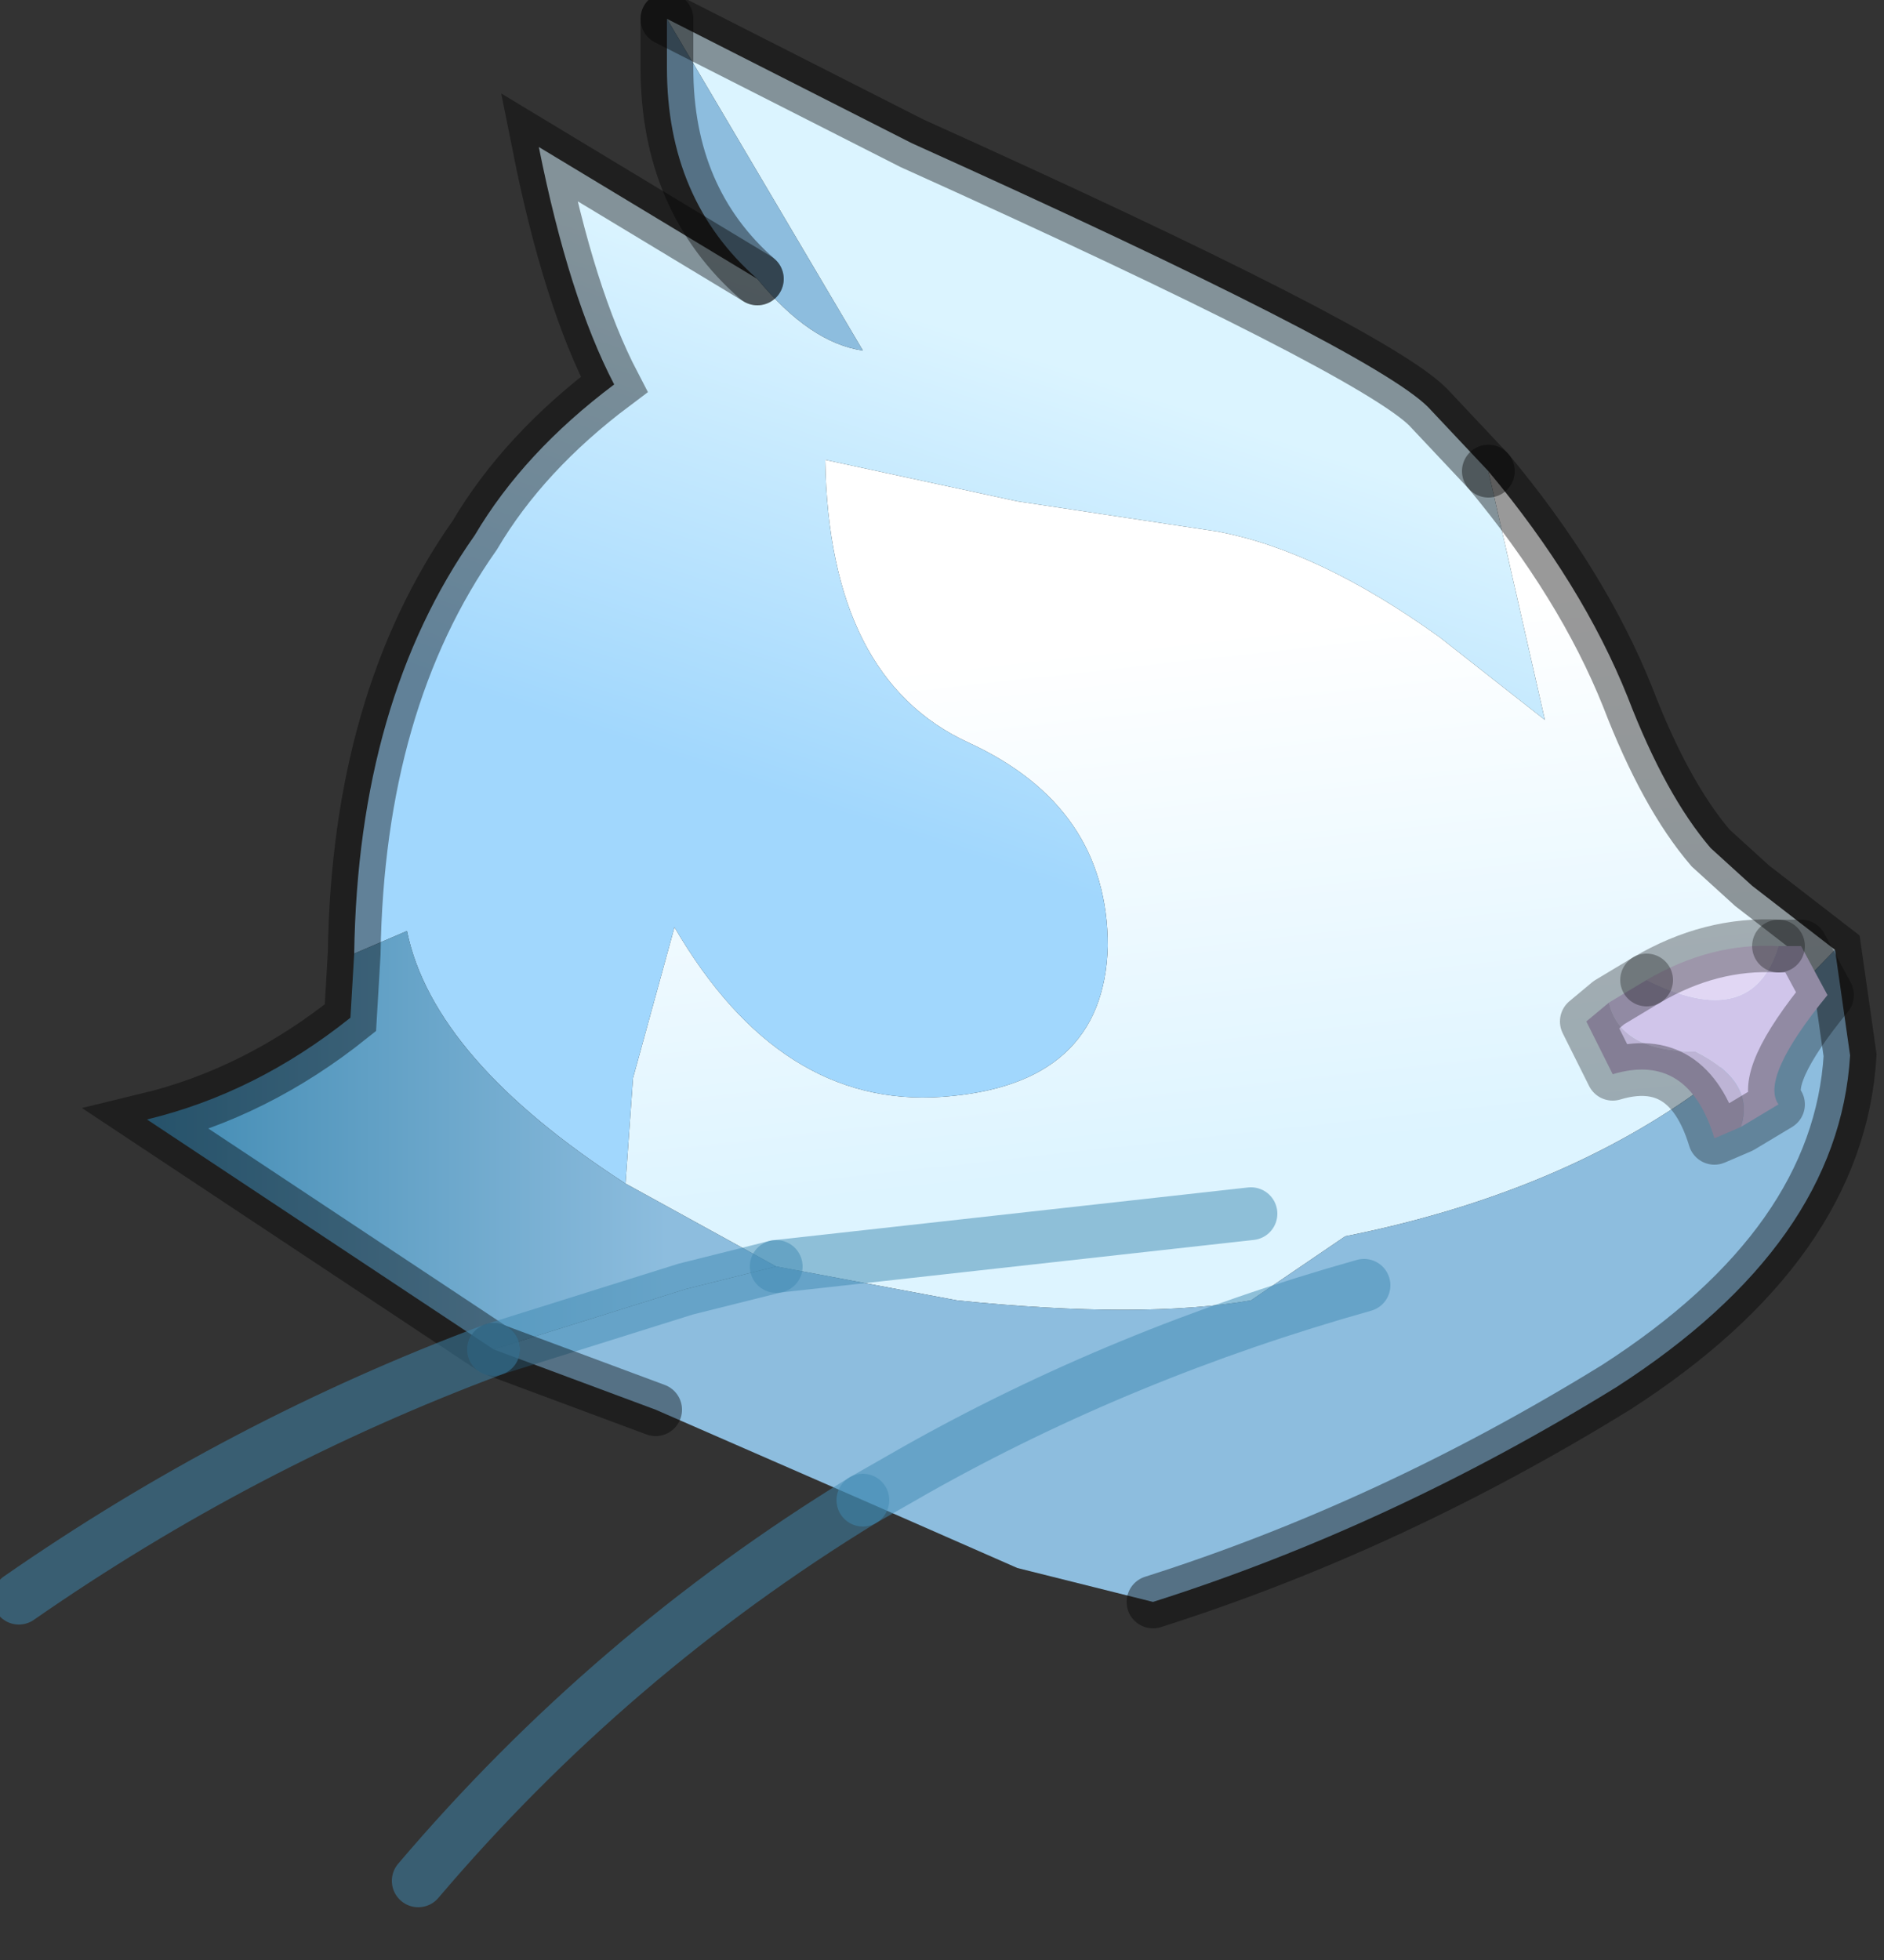 <?xml version="1.0" encoding="utf-8"?>
<svg version="1.1" id="Layer_1"
xmlns="http://www.w3.org/2000/svg"
xmlns:xlink="http://www.w3.org/1999/xlink"
width="25px" height="26px"
xml:space="preserve">
<rect width="100%" height="100%" fill="#333333" stroke="none"/>
<g id="PathID_4956" transform="matrix(1, 0, 0, 1, 12.3, 13.25)">
<linearGradient
id="LinearGradID_1165" gradientUnits="userSpaceOnUse" gradientTransform="matrix(-0.001, -0.009, 0.009, -0.001, 4.9, -5.45)" spreadMethod ="pad" x1="-819.2" y1="0" x2="819.2" y2="0" >
<stop  offset="0" style="stop-color:#DDF4FF;stop-opacity:1" />
<stop  offset="0.467" style="stop-color:#FFFFFF;stop-opacity:1" />
</linearGradient>
<path style="fill:url(#LinearGradID_1165) " d="M10.2 1.25Q8.3 2.6 5.55 3.15L4.3 4Q2.85 4.25 0.4 4L-2 3.55L4.3 2.85L-2 3.55L-4 2.45L-3.9 1.05L-3.35 -0.95Q-1.95 1.45 0.2 1.3Q2.35 1.15 2.4 -0.7Q2.4 -2.55 0.55 -3.4Q-1.3 -4.25 -1.35 -7.15L1.2 -6.6L3.85 -6.2Q5.2 -5.95 6.8 -4.8L8.2 -3.7L7.45 -7Q8.7 -5.5 9.3 -4Q9.8 -2.7 10.4 -2L10.95 -1.5L12.05 -0.65L10.2 1.25" />
<linearGradient
id="LinearGradID_1166" gradientUnits="userSpaceOnUse" gradientTransform="matrix(0.002, -0.005, 0.009, 0.003, 2.55, -5.85)" spreadMethod ="pad" x1="-819.2" y1="0" x2="819.2" y2="0" >
<stop  offset="0" style="stop-color:#A1D7FD;stop-opacity:1" />
<stop  offset="0.749" style="stop-color:#DBF4FF;stop-opacity:1" />
</linearGradient>
<path style="fill:url(#LinearGradID_1166) " d="M-6.9 -0.9L-7.6 -0.6Q-7.55 -3.95 -6 -6.15Q-5.35 -7.25 -4.15 -8.15Q-4.75 -9.3 -5.15 -11.3L-2.25 -9.55Q-1.55 -8.7 -0.85 -8.6L-3.45 -13L-0.2 -11.35Q5.9 -8.6 6.65 -7.85L7.45 -7L8.2 -3.7L6.8 -4.8Q5.2 -5.95 3.85 -6.2L1.2 -6.6L-1.35 -7.15Q-1.3 -4.25 0.55 -3.4Q2.4 -2.55 2.4 -0.7Q2.35 1.15 0.2 1.3Q-1.95 1.45 -3.35 -0.95L-3.9 1.05L-4 2.45Q-6.55 0.8 -6.9 -0.9" />
<path style="fill:#8DBDDE;fill-opacity:1" d="M-5.75 4.65L-3.2 3.85L-2 3.55L0.4 4Q2.85 4.25 4.3 4L5.55 3.15Q8.3 2.6 10.2 1.25L12.05 -0.65L12.25 0.75Q12.1 3.25 9.15 5.15Q6.15 7 3 8L1.2 7.55L-0.85 6.65L-3.6 5.45L-5.75 4.65M-3.45 -13L-0.85 -8.6Q-1.55 -8.7 -2.25 -9.55Q-3.45 -10.6 -3.45 -12.35L-3.45 -13M-0.85 6.65L-0.15 6.25Q2.6 4.7 5.8 3.8Q2.6 4.7 -0.15 6.25L-0.85 6.65" />
<linearGradient
id="LinearGradID_1167" gradientUnits="userSpaceOnUse" gradientTransform="matrix(0.005, 0, 0, 0.003, -6.2, 1.85)" spreadMethod ="pad" x1="-819.2" y1="0" x2="819.2" y2="0" >
<stop  offset="0" style="stop-color:#408AB2;stop-opacity:1" />
<stop  offset="0.835" style="stop-color:#8DBDDE;stop-opacity:1" />
</linearGradient>
<path style="fill:url(#LinearGradID_1167) " d="M-3.2 3.85L-5.75 4.65L-10.35 1.6Q-8.9 1.25 -7.65 0.25L-7.6 -0.6L-6.9 -0.9Q-6.55 0.8 -4 2.45L-2 3.55L-3.2 3.85" />
<path style="fill:none;stroke-width:0.7;stroke-linecap:round;stroke-linejoin:miter;stroke-miterlimit:5;stroke:#000000;stroke-opacity:0.4" d="M7.45 -7Q8.7 -5.5 9.3 -4Q9.8 -2.7 10.4 -2L10.95 -1.5L12.05 -0.65L12.25 0.75Q12.1 3.25 9.15 5.15Q6.15 7 3 8" />
<path style="fill:none;stroke-width:0.7;stroke-linecap:round;stroke-linejoin:miter;stroke-miterlimit:5;stroke:#408AB2;stroke-opacity:0.502" d="M-0.85 6.65Q-4.2 8.7 -6.75 11.7" />
<path style="fill:none;stroke-width:0.7;stroke-linecap:round;stroke-linejoin:miter;stroke-miterlimit:5;stroke:#000000;stroke-opacity:0.4" d="M-3.45 -13L-0.2 -11.35Q5.9 -8.6 6.65 -7.85L7.45 -7" />
<path style="fill:none;stroke-width:0.7;stroke-linecap:round;stroke-linejoin:miter;stroke-miterlimit:5;stroke:#408AB2;stroke-opacity:0.502" d="M-2 3.55L4.3 2.85" />
<path style="fill:none;stroke-width:0.7;stroke-linecap:round;stroke-linejoin:miter;stroke-miterlimit:5;stroke:#000000;stroke-opacity:0.4" d="M-2.25 -9.55L-5.15 -11.3Q-4.75 -9.3 -4.15 -8.15Q-5.35 -7.25 -6 -6.15Q-7.55 -3.95 -7.6 -0.6L-7.65 0.25Q-8.9 1.25 -10.35 1.6L-5.75 4.65" />
<path style="fill:none;stroke-width:0.7;stroke-linecap:round;stroke-linejoin:miter;stroke-miterlimit:5;stroke:#408AB2;stroke-opacity:0.502" d="M-5.75 4.65L-3.2 3.85L-2 3.55" />
<path style="fill:none;stroke-width:0.7;stroke-linecap:round;stroke-linejoin:miter;stroke-miterlimit:5;stroke:#000000;stroke-opacity:0.4" d="M-2.25 -9.55Q-3.45 -10.6 -3.45 -12.35L-3.45 -13" />
<path style="fill:none;stroke-width:0.7;stroke-linecap:round;stroke-linejoin:miter;stroke-miterlimit:5;stroke:#000000;stroke-opacity:0.4" d="M-3.6 5.45L-5.75 4.65" />
<path style="fill:none;stroke-width:0.7;stroke-linecap:round;stroke-linejoin:miter;stroke-miterlimit:5;stroke:#408AB2;stroke-opacity:0.502" d="M-5.75 4.65Q-9.1 5.9 -12.05 7.95" />
<path style="fill:none;stroke-width:0.7;stroke-linecap:round;stroke-linejoin:miter;stroke-miterlimit:5;stroke:#408AB2;stroke-opacity:0.502" d="M5.8 3.8Q2.6 4.7 -0.15 6.25L-0.85 6.65" />
</g>
<g id="PathID_4957" transform="matrix(1, 0, 0, 1, 12.3, 13.25)">
<path style="fill:#D0C5EA;fill-opacity:1" d="M10.2 0.7Q9.2 0.7 9.05 0.05L9.55 -0.25Q10.95 0.45 11.3 -0.7L11.6 -0.7L11.95 -0.05Q11.05 1.05 11.3 1.4L10.8 1.7Q11 1.1 10.2 0.7" />
<path style="fill:#E1D7F4;fill-opacity:1" d="M11.3 -0.7Q10.95 0.45 9.55 -0.25Q10.4 -0.75 11.3 -0.7" />
<path style="fill:#BDB4D5;fill-opacity:1" d="M10.8 1.7L10.45 1.85Q10.1 0.7 9.1 1L8.75 0.3L9.05 0.05Q9.2 0.7 10.2 0.7Q11 1.1 10.8 1.7" />
<path style="fill:none;stroke-width:0.7;stroke-linecap:round;stroke-linejoin:round;stroke-miterlimit:3;stroke:#000000;stroke-opacity:0.302" d="M11.3 -0.7Q10.4 -0.75 9.55 -0.25" />
<path style="fill:none;stroke-width:0.7;stroke-linecap:round;stroke-linejoin:round;stroke-miterlimit:3;stroke:#000000;stroke-opacity:0.302" d="M11.3 -0.7L11.6 -0.7L11.95 -0.05Q11.05 1.05 11.3 1.4L10.8 1.7L10.45 1.85Q10.1 0.7 9.1 1L8.75 0.3L9.05 0.05L9.55 -0.25" />
</g>
</svg>
